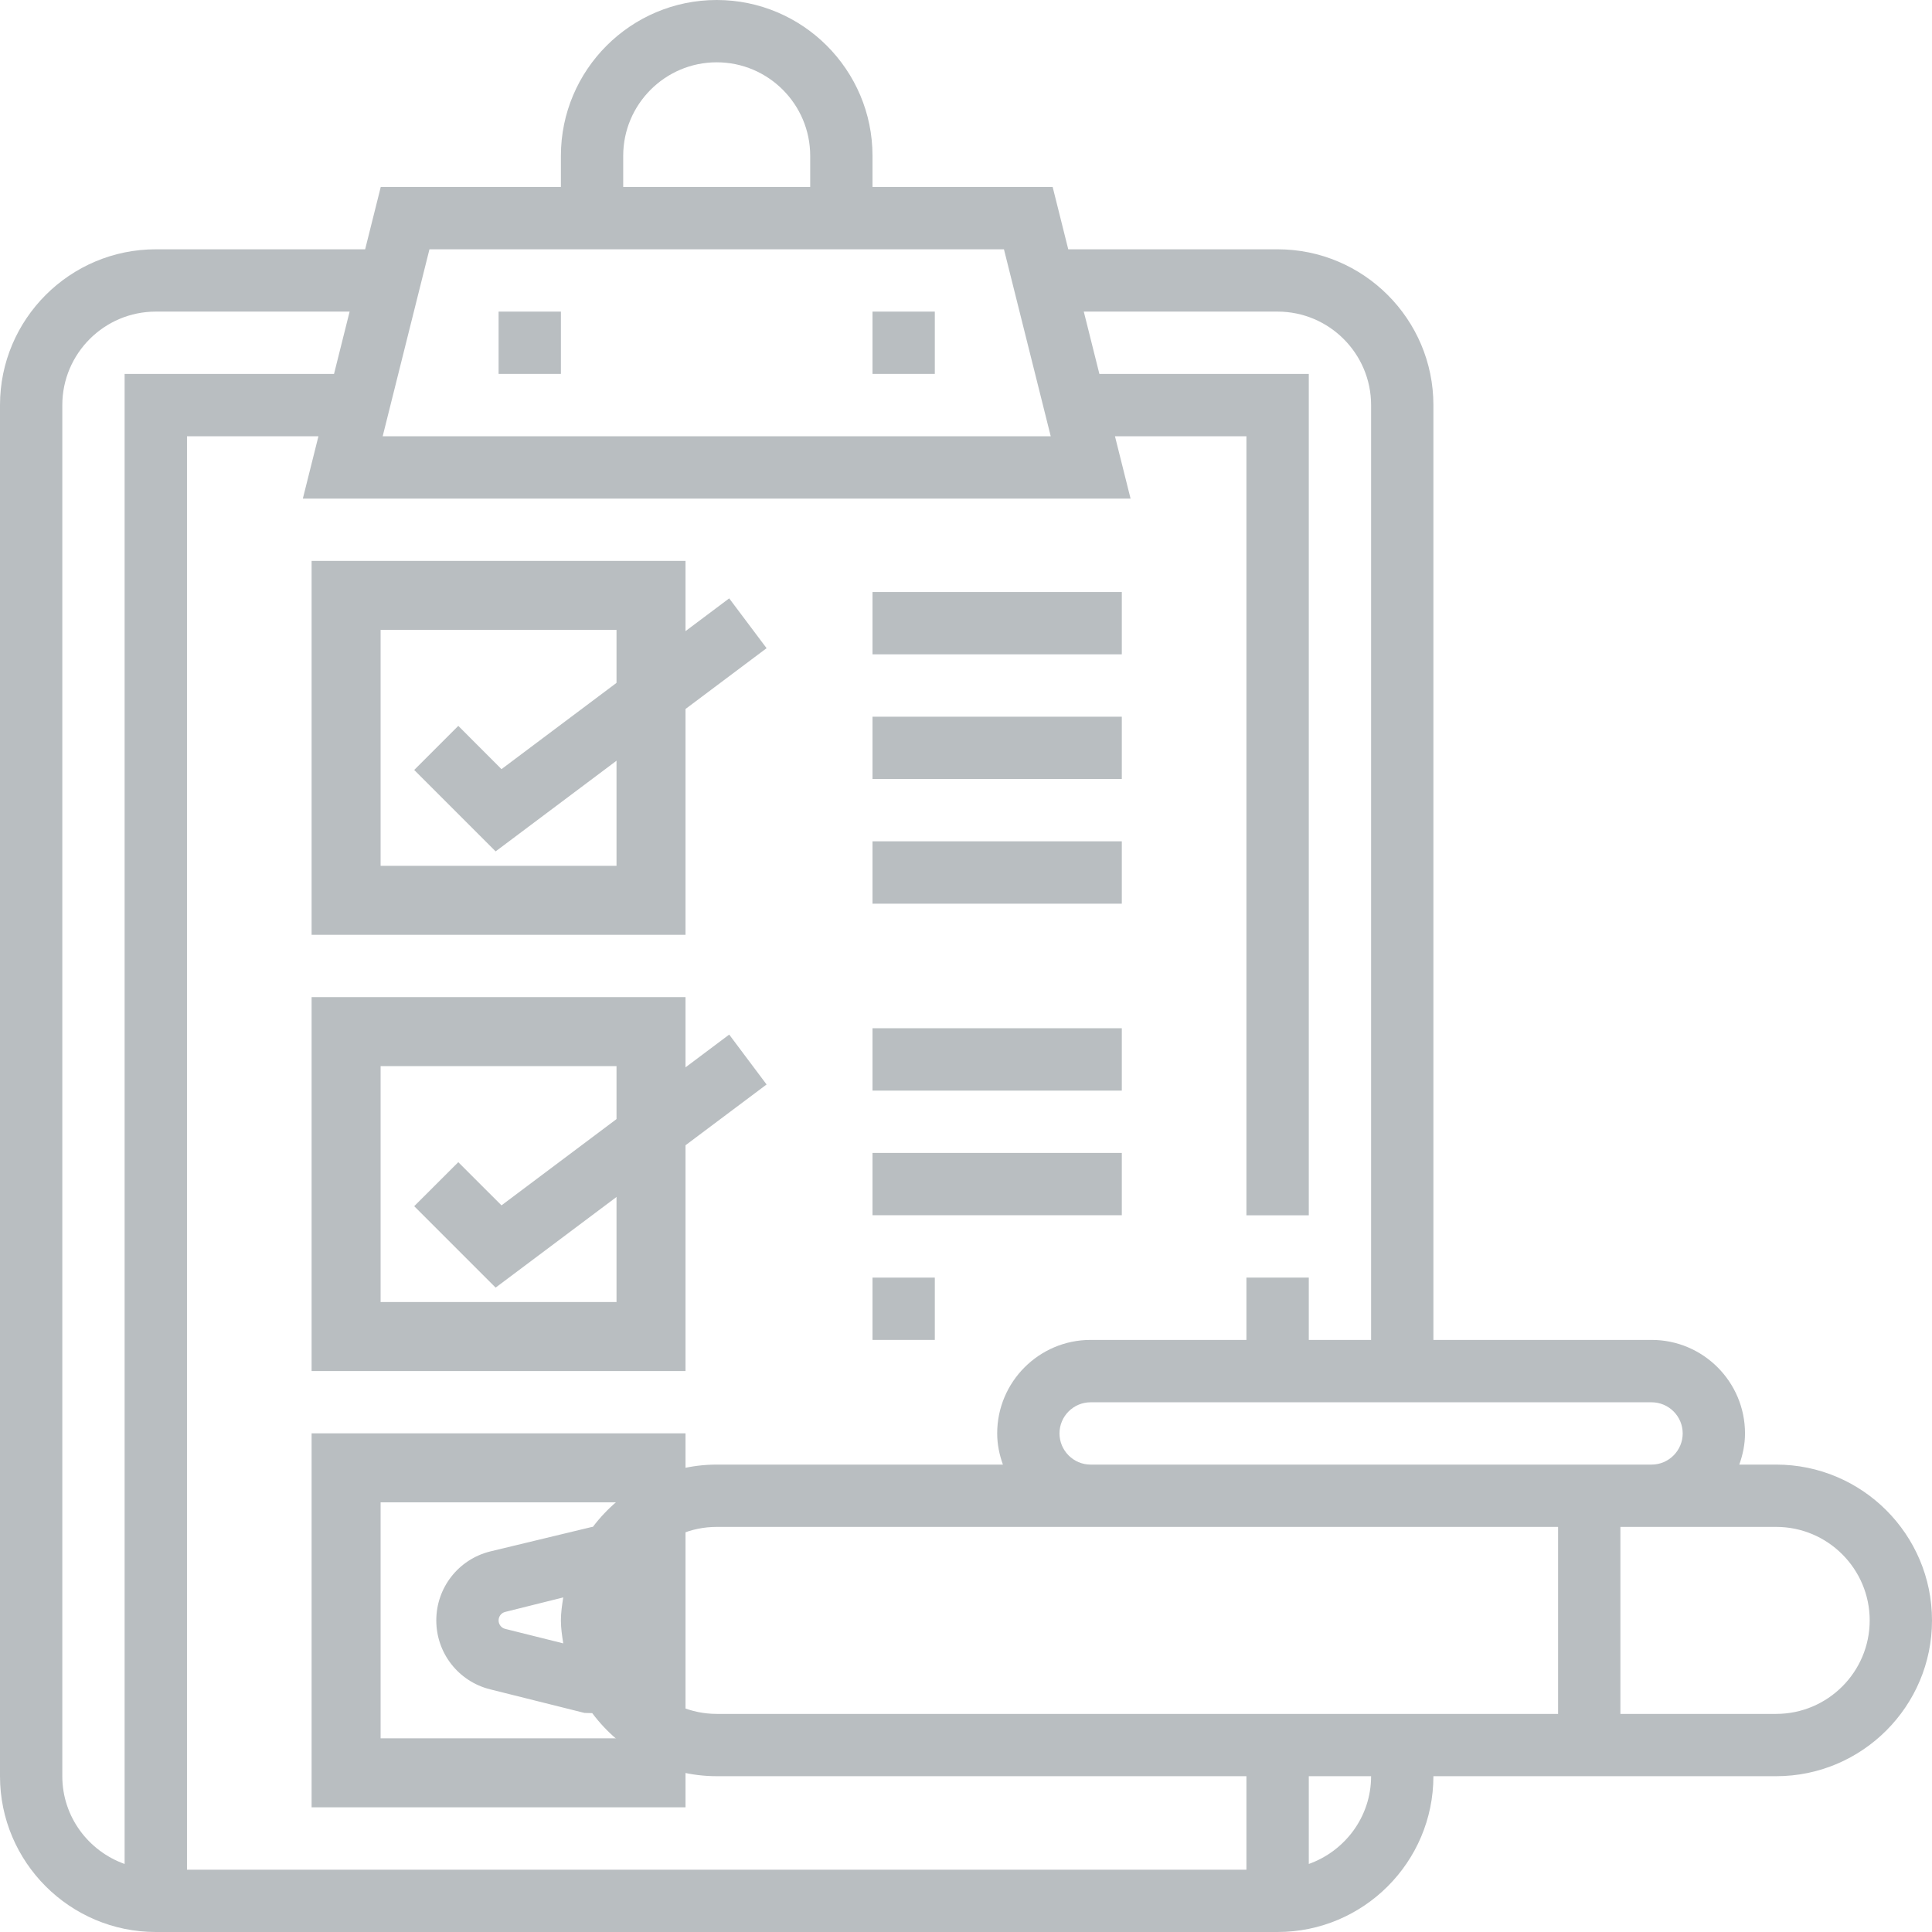 <svg width="28" height="28" viewBox="0 0 28 28" fill="none" xmlns="http://www.w3.org/2000/svg">
<path d="M9.435 21.273V25.693H5.016V21.273H9.435Z" stroke="#B9BEC1"/>
<path d="M9.435 14.951V19.37H5.016V14.951H9.435Z" stroke="#B9BEC1"/>
<path d="M9.435 8.629V13.048H5.016V8.629H9.435Z" stroke="#B9BEC1"/>
<path d="M25.742 21.226H25.207C25.258 21.084 25.29 20.933 25.29 20.774C25.29 20.027 24.683 19.419 23.936 19.419H20.774V5.871C20.774 4.626 19.761 3.613 18.516 3.613H15.482L15.256 2.71H12.645V2.258C12.645 1.013 11.632 0 10.387 0C9.142 0 8.129 1.013 8.129 2.258V2.71H5.518L5.292 3.613H2.258C1.013 3.613 0 4.626 0 5.871V25.742C0 26.987 1.013 28 2.258 28H18.516C19.761 28 20.774 26.987 20.774 25.742H25.742C26.987 25.742 28 24.729 28 23.484C28 22.239 26.987 21.226 25.742 21.226ZM24.387 20.774C24.387 21.023 24.184 21.226 23.936 21.226H15.806C15.558 21.226 15.355 21.023 15.355 20.774C15.355 20.525 15.558 20.323 15.806 20.323H23.936C24.184 20.323 24.387 20.525 24.387 20.774ZM10.387 24.839C9.64 24.839 9.032 24.231 9.032 23.484C9.032 22.737 9.64 22.129 10.387 22.129H15.806H22.581V24.839H10.387ZM8.163 23.817L7.322 23.607C7.265 23.593 7.226 23.542 7.226 23.484C7.226 23.426 7.265 23.375 7.322 23.361L8.163 23.151C8.146 23.26 8.129 23.37 8.129 23.484C8.129 23.598 8.146 23.707 8.163 23.817ZM9.032 2.258C9.032 1.511 9.64 0.903 10.387 0.903C11.134 0.903 11.742 1.511 11.742 2.258V2.71H9.032V2.258ZM6.224 3.613H14.55L15.228 6.323H5.546L6.224 3.613ZM16.385 7.226L16.159 6.323H18.064V17.613H18.968V5.419H15.933L15.707 4.516H18.516C19.263 4.516 19.871 5.124 19.871 5.871V19.419H18.968V18.516H18.064V19.419H15.806C15.059 19.419 14.452 20.027 14.452 20.774C14.452 20.933 14.484 21.084 14.535 21.226H10.387C9.652 21.226 9.005 21.584 8.592 22.129H8.581L7.103 22.485C6.643 22.6 6.323 23.011 6.323 23.484C6.323 23.957 6.643 24.368 7.103 24.483L8.471 24.825L8.583 24.828C8.995 25.379 9.647 25.742 10.387 25.742H18.064V27.097H2.71V6.323H4.615L4.389 7.226H16.385ZM0.903 25.742V5.871C0.903 5.124 1.511 4.516 2.258 4.516H5.067L4.841 5.419H1.806V27.014C1.282 26.827 0.903 26.33 0.903 25.742ZM18.968 27.014V25.742H19.871C19.871 26.33 19.492 26.827 18.968 27.014ZM25.742 24.839H23.484V22.129H23.936H25.742C26.489 22.129 27.097 22.737 27.097 23.484C27.097 24.231 26.489 24.839 25.742 24.839Z" fill="#B9BEC1"/>
<path d="M11.11 15.717L10.568 14.994L7.268 17.469L6.642 16.843L6.003 17.481L7.183 18.661L11.11 15.717Z" fill="#B9BEC1"/>
<path d="M11.11 9.394L10.568 8.672L7.268 11.147L6.642 10.52L6.003 11.159L7.183 12.339L11.11 9.394Z" fill="#B9BEC1"/>
<path d="M16.258 8.58H12.645V9.483H16.258V8.58Z" fill="#B9BEC1"/>
<path d="M16.258 10.387H12.645V11.29H16.258V10.387Z" fill="#B9BEC1"/>
<path d="M16.258 12.193H12.645V13.097H16.258V12.193Z" fill="#B9BEC1"/>
<path d="M16.258 14.902H12.645V15.806H16.258V14.902Z" fill="#B9BEC1"/>
<path d="M16.258 16.709H12.645V17.612H16.258V16.709Z" fill="#B9BEC1"/>
<path d="M13.548 18.516H12.645V19.419H13.548V18.516Z" fill="#B9BEC1"/>
<path d="M8.129 4.516H7.226V5.419H8.129V4.516Z" fill="#B9BEC1"/>
<path d="M13.548 4.516H12.645V5.419H13.548V4.516Z" fill="#B9BEC1"/>
</svg>
